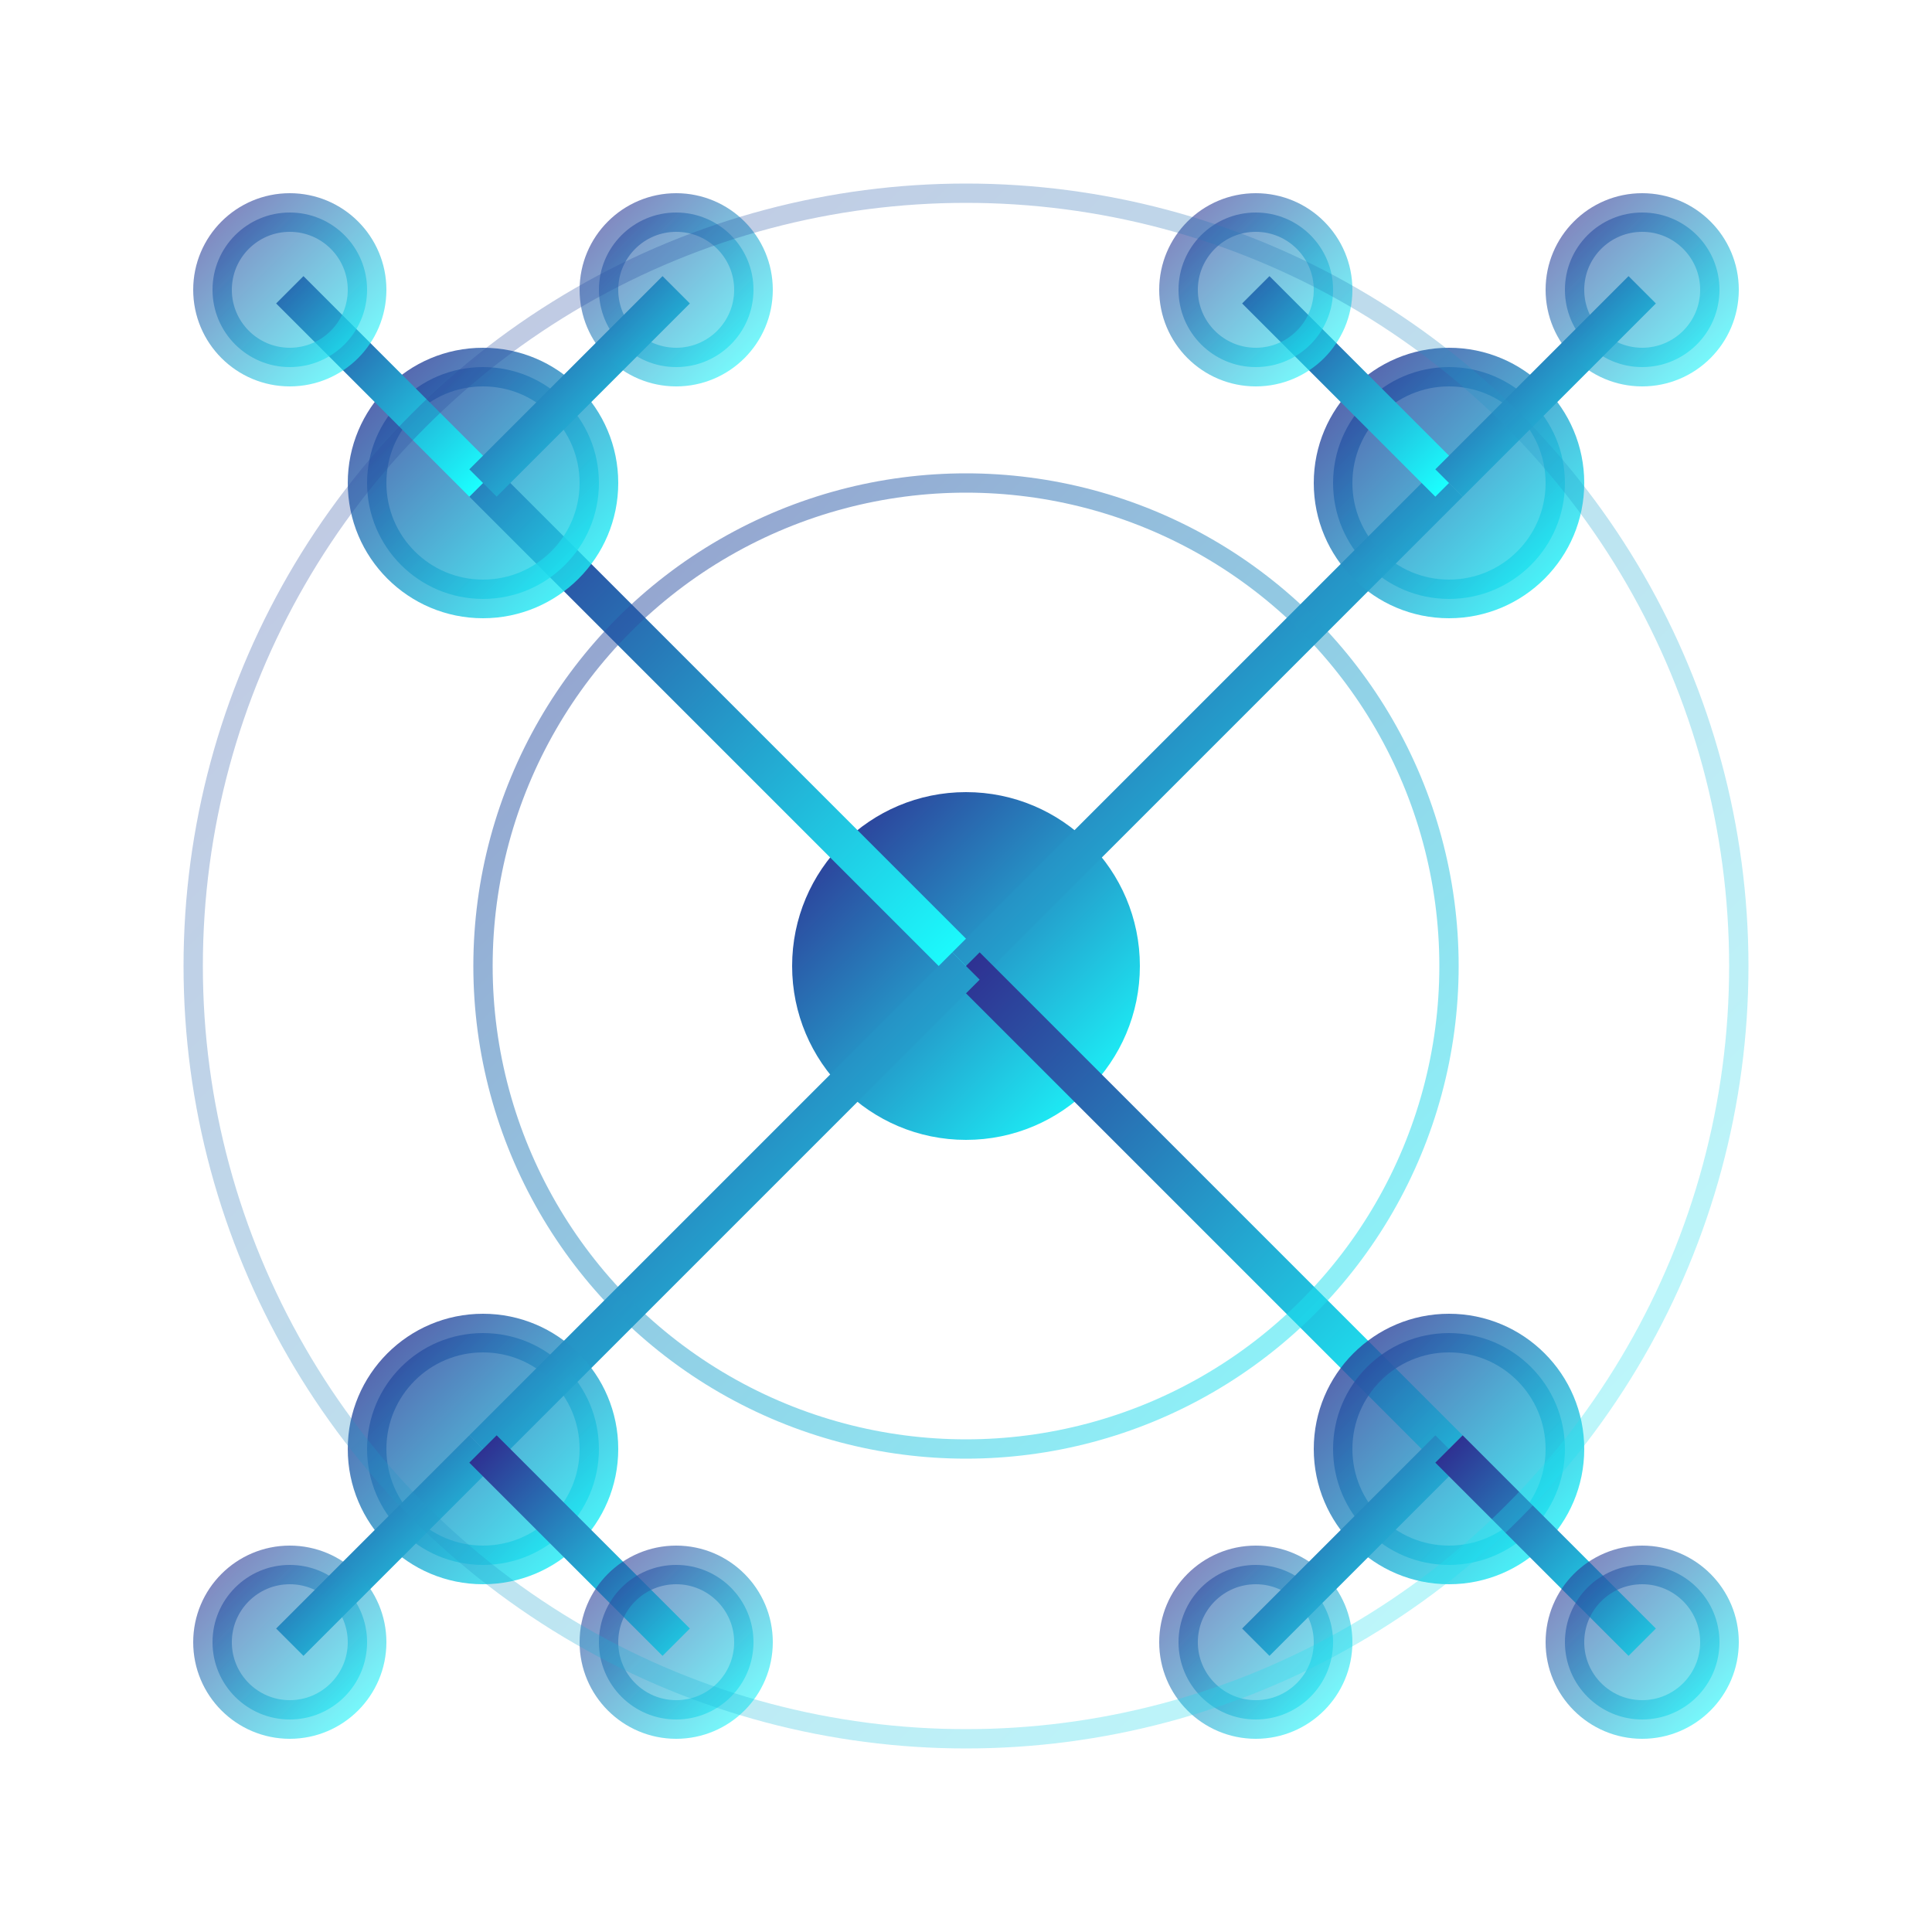<?xml version="1.0" encoding="UTF-8"?>
<svg width="100" height="100" viewBox="0 0 100 100" fill="none" xmlns="http://www.w3.org/2000/svg">
  <defs>
    <linearGradient id="fractal-grad" x1="0%" y1="0%" x2="100%" y2="100%">
      <stop offset="0%" stop-color="#2E3192" />
      <stop offset="100%" stop-color="#1BFFFF" />
    </linearGradient>
  </defs>
  
  <!-- Main fractal structure -->
  <g stroke="url(#fractal-grad)" stroke-width="2" fill="none">
    <!-- Central node -->
    <circle cx="50" cy="50" r="8" fill="url(#fractal-grad)" />
    
    <!-- Level 1 connections -->
    <line x1="50" y1="50" x2="25" y2="25" />
    <line x1="50" y1="50" x2="75" y2="25" />
    <line x1="50" y1="50" x2="75" y2="75" />
    <line x1="50" y1="50" x2="25" y2="75" />
    
    <!-- Level 1 nodes -->
    <circle cx="25" cy="25" r="6" fill="url(#fractal-grad)" opacity="0.8" />
    <circle cx="75" cy="25" r="6" fill="url(#fractal-grad)" opacity="0.8" />
    <circle cx="75" cy="75" r="6" fill="url(#fractal-grad)" opacity="0.8" />
    <circle cx="25" cy="75" r="6" fill="url(#fractal-grad)" opacity="0.8" />
    
    <!-- Level 2 connections - top left -->
    <line x1="25" y1="25" x2="15" y2="15" />
    <line x1="25" y1="25" x2="35" y2="15" />
    
    <!-- Level 2 connections - top right -->
    <line x1="75" y1="25" x2="65" y2="15" />
    <line x1="75" y1="25" x2="85" y2="15" />
    
    <!-- Level 2 connections - bottom right -->
    <line x1="75" y1="75" x2="65" y2="85" />
    <line x1="75" y1="75" x2="85" y2="85" />
    
    <!-- Level 2 connections - bottom left -->
    <line x1="25" y1="75" x2="15" y2="85" />
    <line x1="25" y1="75" x2="35" y2="85" />
    
    <!-- Level 2 nodes -->
    <circle cx="15" cy="15" r="4" fill="url(#fractal-grad)" opacity="0.6" />
    <circle cx="35" cy="15" r="4" fill="url(#fractal-grad)" opacity="0.6" />
    <circle cx="65" cy="15" r="4" fill="url(#fractal-grad)" opacity="0.6" />
    <circle cx="85" cy="15" r="4" fill="url(#fractal-grad)" opacity="0.6" />
    <circle cx="85" cy="85" r="4" fill="url(#fractal-grad)" opacity="0.6" />
    <circle cx="65" cy="85" r="4" fill="url(#fractal-grad)" opacity="0.6" />
    <circle cx="35" cy="85" r="4" fill="url(#fractal-grad)" opacity="0.6" />
    <circle cx="15" cy="85" r="4" fill="url(#fractal-grad)" opacity="0.6" />
  </g>
  
  <!-- Animated healing pulse -->
  <circle cx="50" cy="50" r="40" stroke="url(#fractal-grad)" stroke-width="1" opacity="0.3" fill="none">
    <animate attributeName="r" values="30;45;30" dur="3s" repeatCount="indefinite" />
    <animate attributeName="opacity" values="0.3;0.1;0.3" dur="3s" repeatCount="indefinite" />
  </circle>
  <circle cx="50" cy="50" r="25" stroke="url(#fractal-grad)" stroke-width="1" opacity="0.5" fill="none">
    <animate attributeName="r" values="25;35;25" dur="3s" repeatCount="indefinite" />
    <animate attributeName="opacity" values="0.5;0.2;0.5" dur="3s" repeatCount="indefinite" />
  </circle>
</svg>